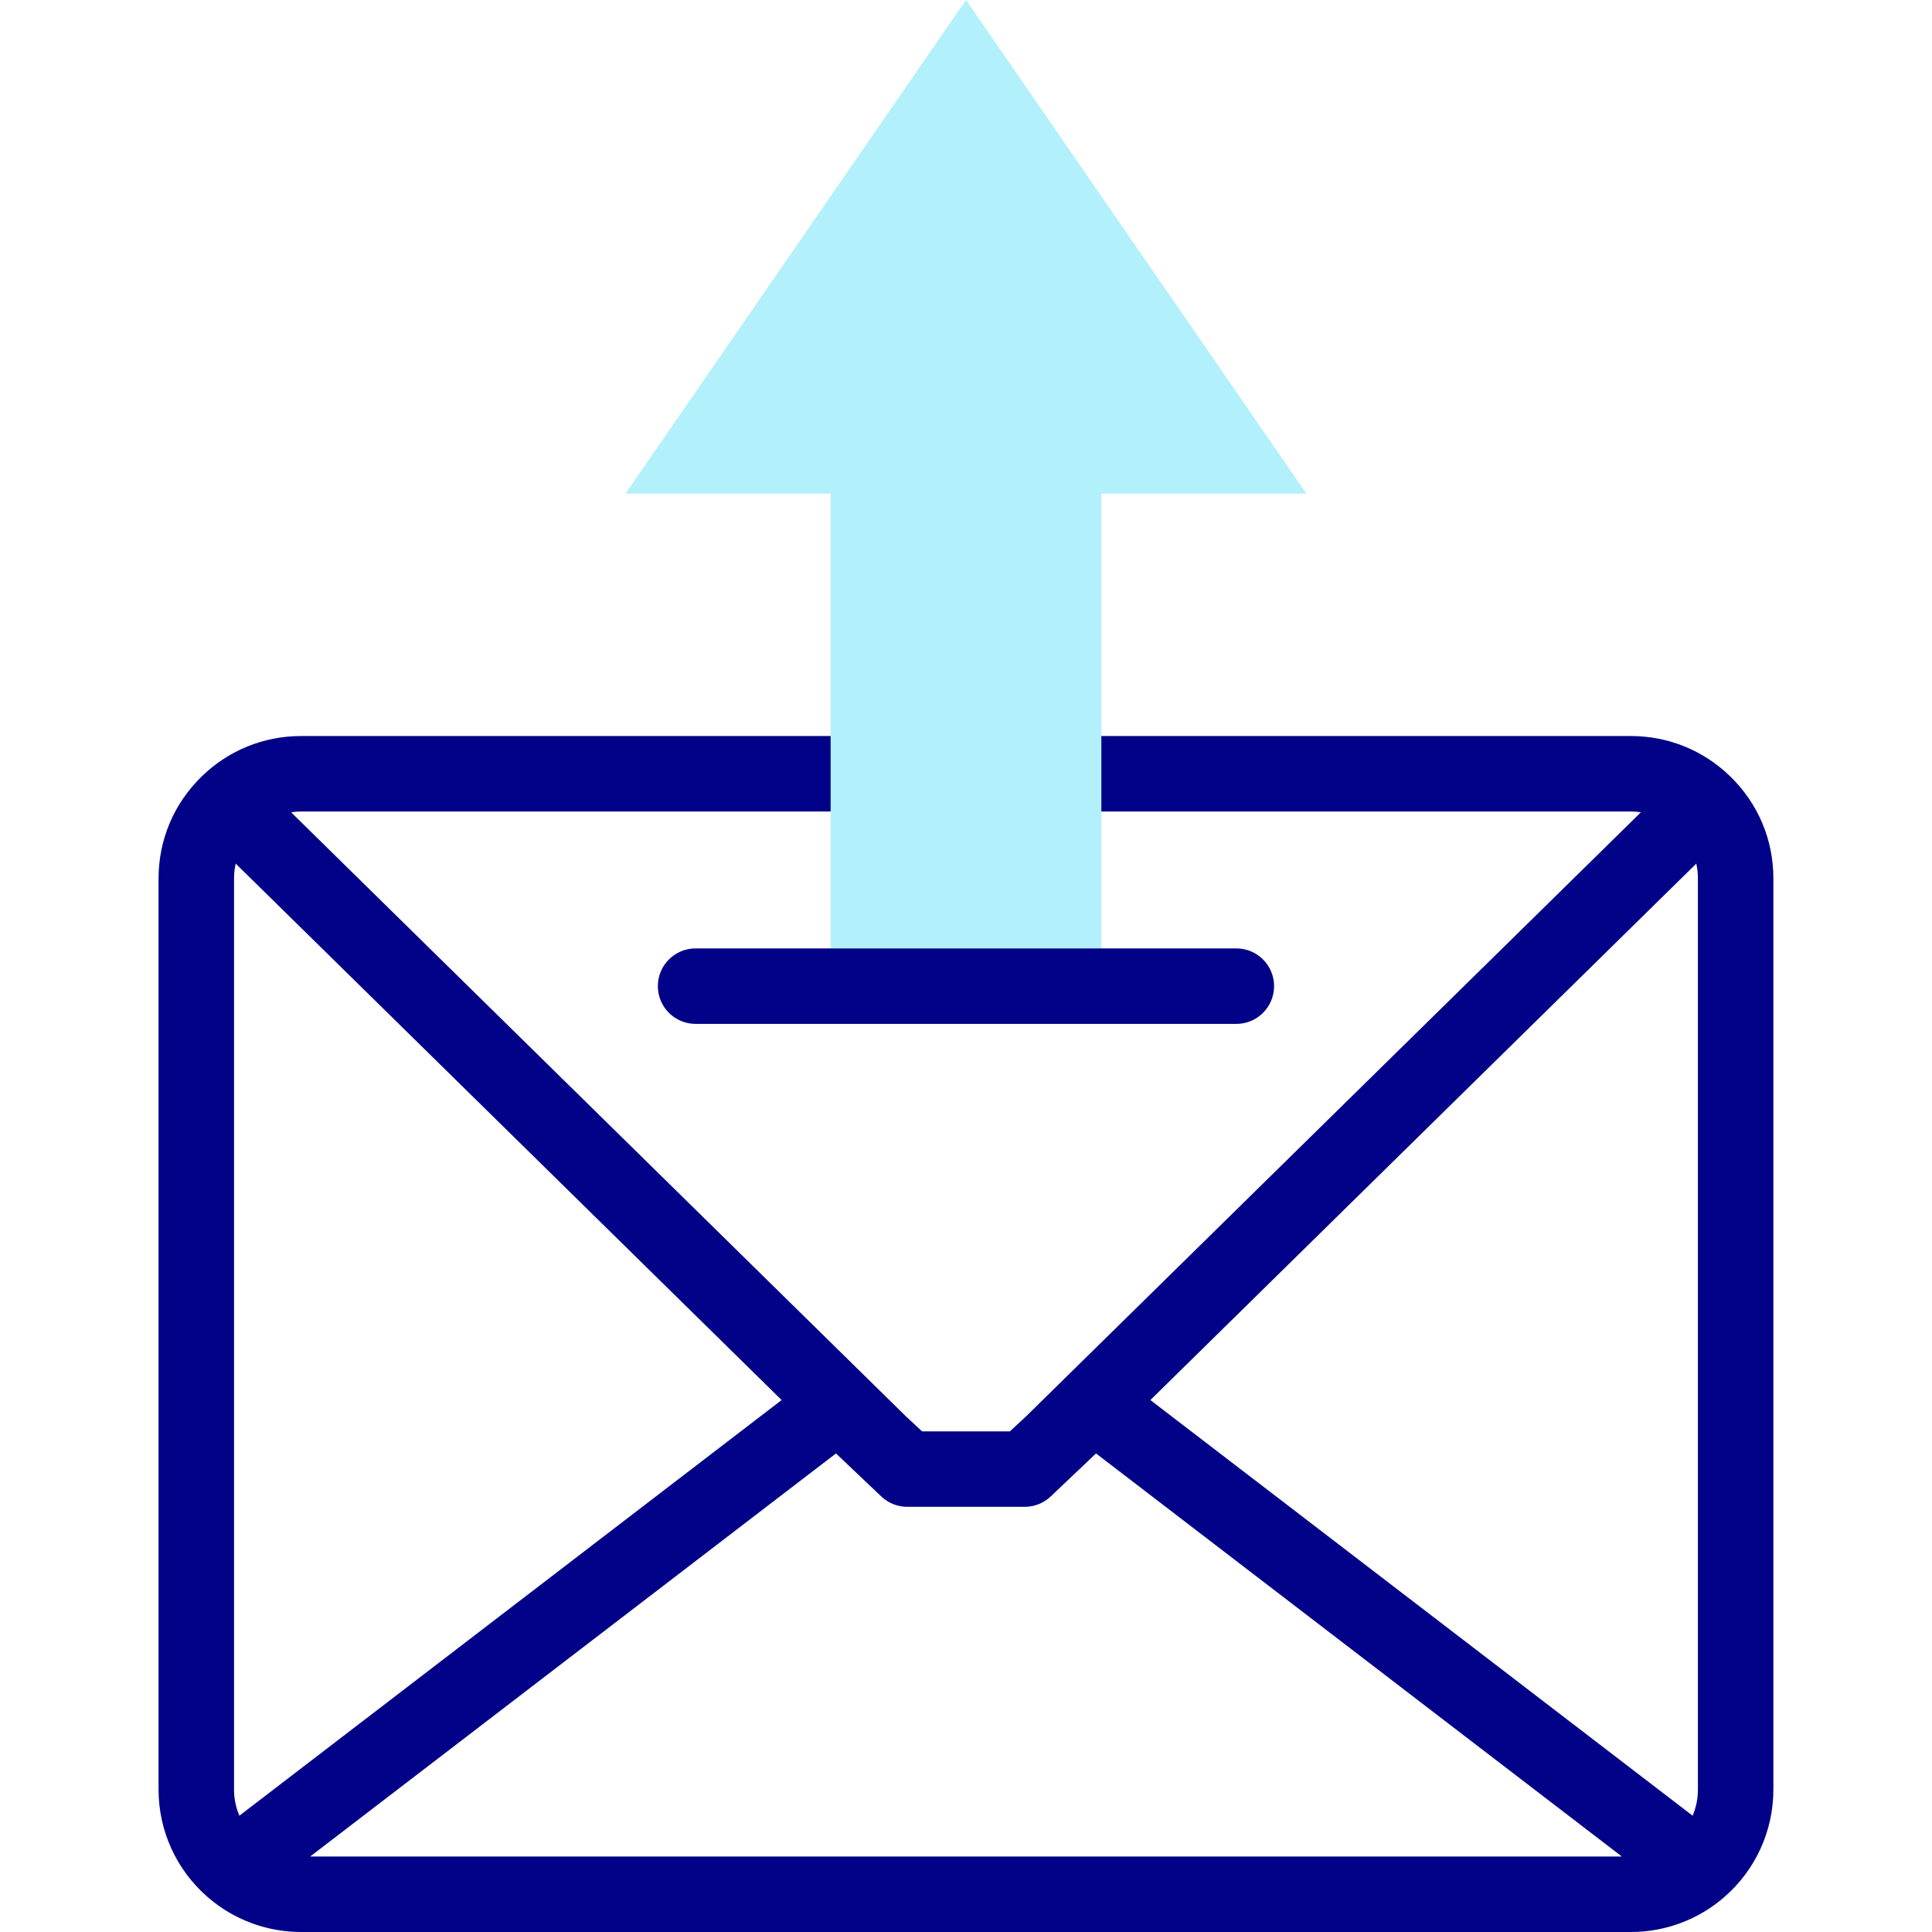<svg width="30" height="30" viewBox="0 0 30 30" fill="none" xmlns="http://www.w3.org/2000/svg">
<g id="mail 1">
<g id="Group">
<g id="Group_2">
<path id="Vector" d="M26.866 12.055C26.866 12.054 26.866 12.054 26.865 12.054C26.865 12.054 26.865 12.054 26.865 12.053C26.865 12.053 26.864 12.053 26.864 12.053C26.864 12.053 26.864 12.053 26.864 12.053C26.45 11.651 25.904 11.429 25.325 11.429H15.677V12.601H25.325C25.377 12.601 25.429 12.605 25.48 12.613L15.933 21.993L15.682 22.226H14.318L14.067 21.993L4.52 12.613C4.571 12.605 4.623 12.601 4.675 12.601H14.181V11.429H4.675C4.096 11.429 3.549 11.651 3.136 12.053C3.135 12.053 3.135 12.053 3.135 12.053C3.135 12.053 3.135 12.053 3.135 12.053C3.135 12.053 3.134 12.054 3.134 12.054C3.134 12.054 3.134 12.054 3.134 12.055C2.701 12.475 2.462 13.038 2.462 13.641V27.788C2.462 28.43 2.74 29.038 3.225 29.458C3.226 29.459 3.227 29.459 3.227 29.46C3.628 29.808 4.142 30 4.675 30H25.325C25.858 30 26.371 29.808 26.772 29.46C26.773 29.459 26.773 29.459 26.774 29.458C27.259 29.039 27.537 28.43 27.537 27.788V13.641C27.537 13.038 27.299 12.475 26.866 12.055V12.055ZM3.717 28.194C3.663 28.067 3.634 27.93 3.634 27.788V13.641C3.634 13.562 3.643 13.485 3.66 13.41L12.137 21.74L3.717 28.194ZM4.816 28.828L12.981 22.569L13.689 23.241C13.797 23.342 13.94 23.398 14.088 23.398H15.912C16.06 23.398 16.202 23.342 16.311 23.241L17.019 22.569L25.184 28.828H4.816ZM17.863 21.74L26.34 13.41C26.357 13.485 26.365 13.562 26.365 13.641V27.788C26.365 27.93 26.337 28.067 26.283 28.194L17.863 21.74Z" fill="#020288"/>
</g>
<g id="Group_3">
<g id="Group_4">
<path id="Vector_2" d="M12.898 7.665V15.537H17.102V7.665H20.286L15 0L9.713 7.665H12.898Z" fill="#B2F0FB"/>
</g>
<path id="Vector_3" d="M19.198 15.899H10.801C10.477 15.899 10.215 15.636 10.215 15.313C10.215 14.989 10.477 14.727 10.801 14.727H19.198C19.522 14.727 19.784 14.989 19.784 15.313C19.784 15.636 19.522 15.899 19.198 15.899Z" fill="#020288"/>
</g>
</g>
</g>
</svg>
